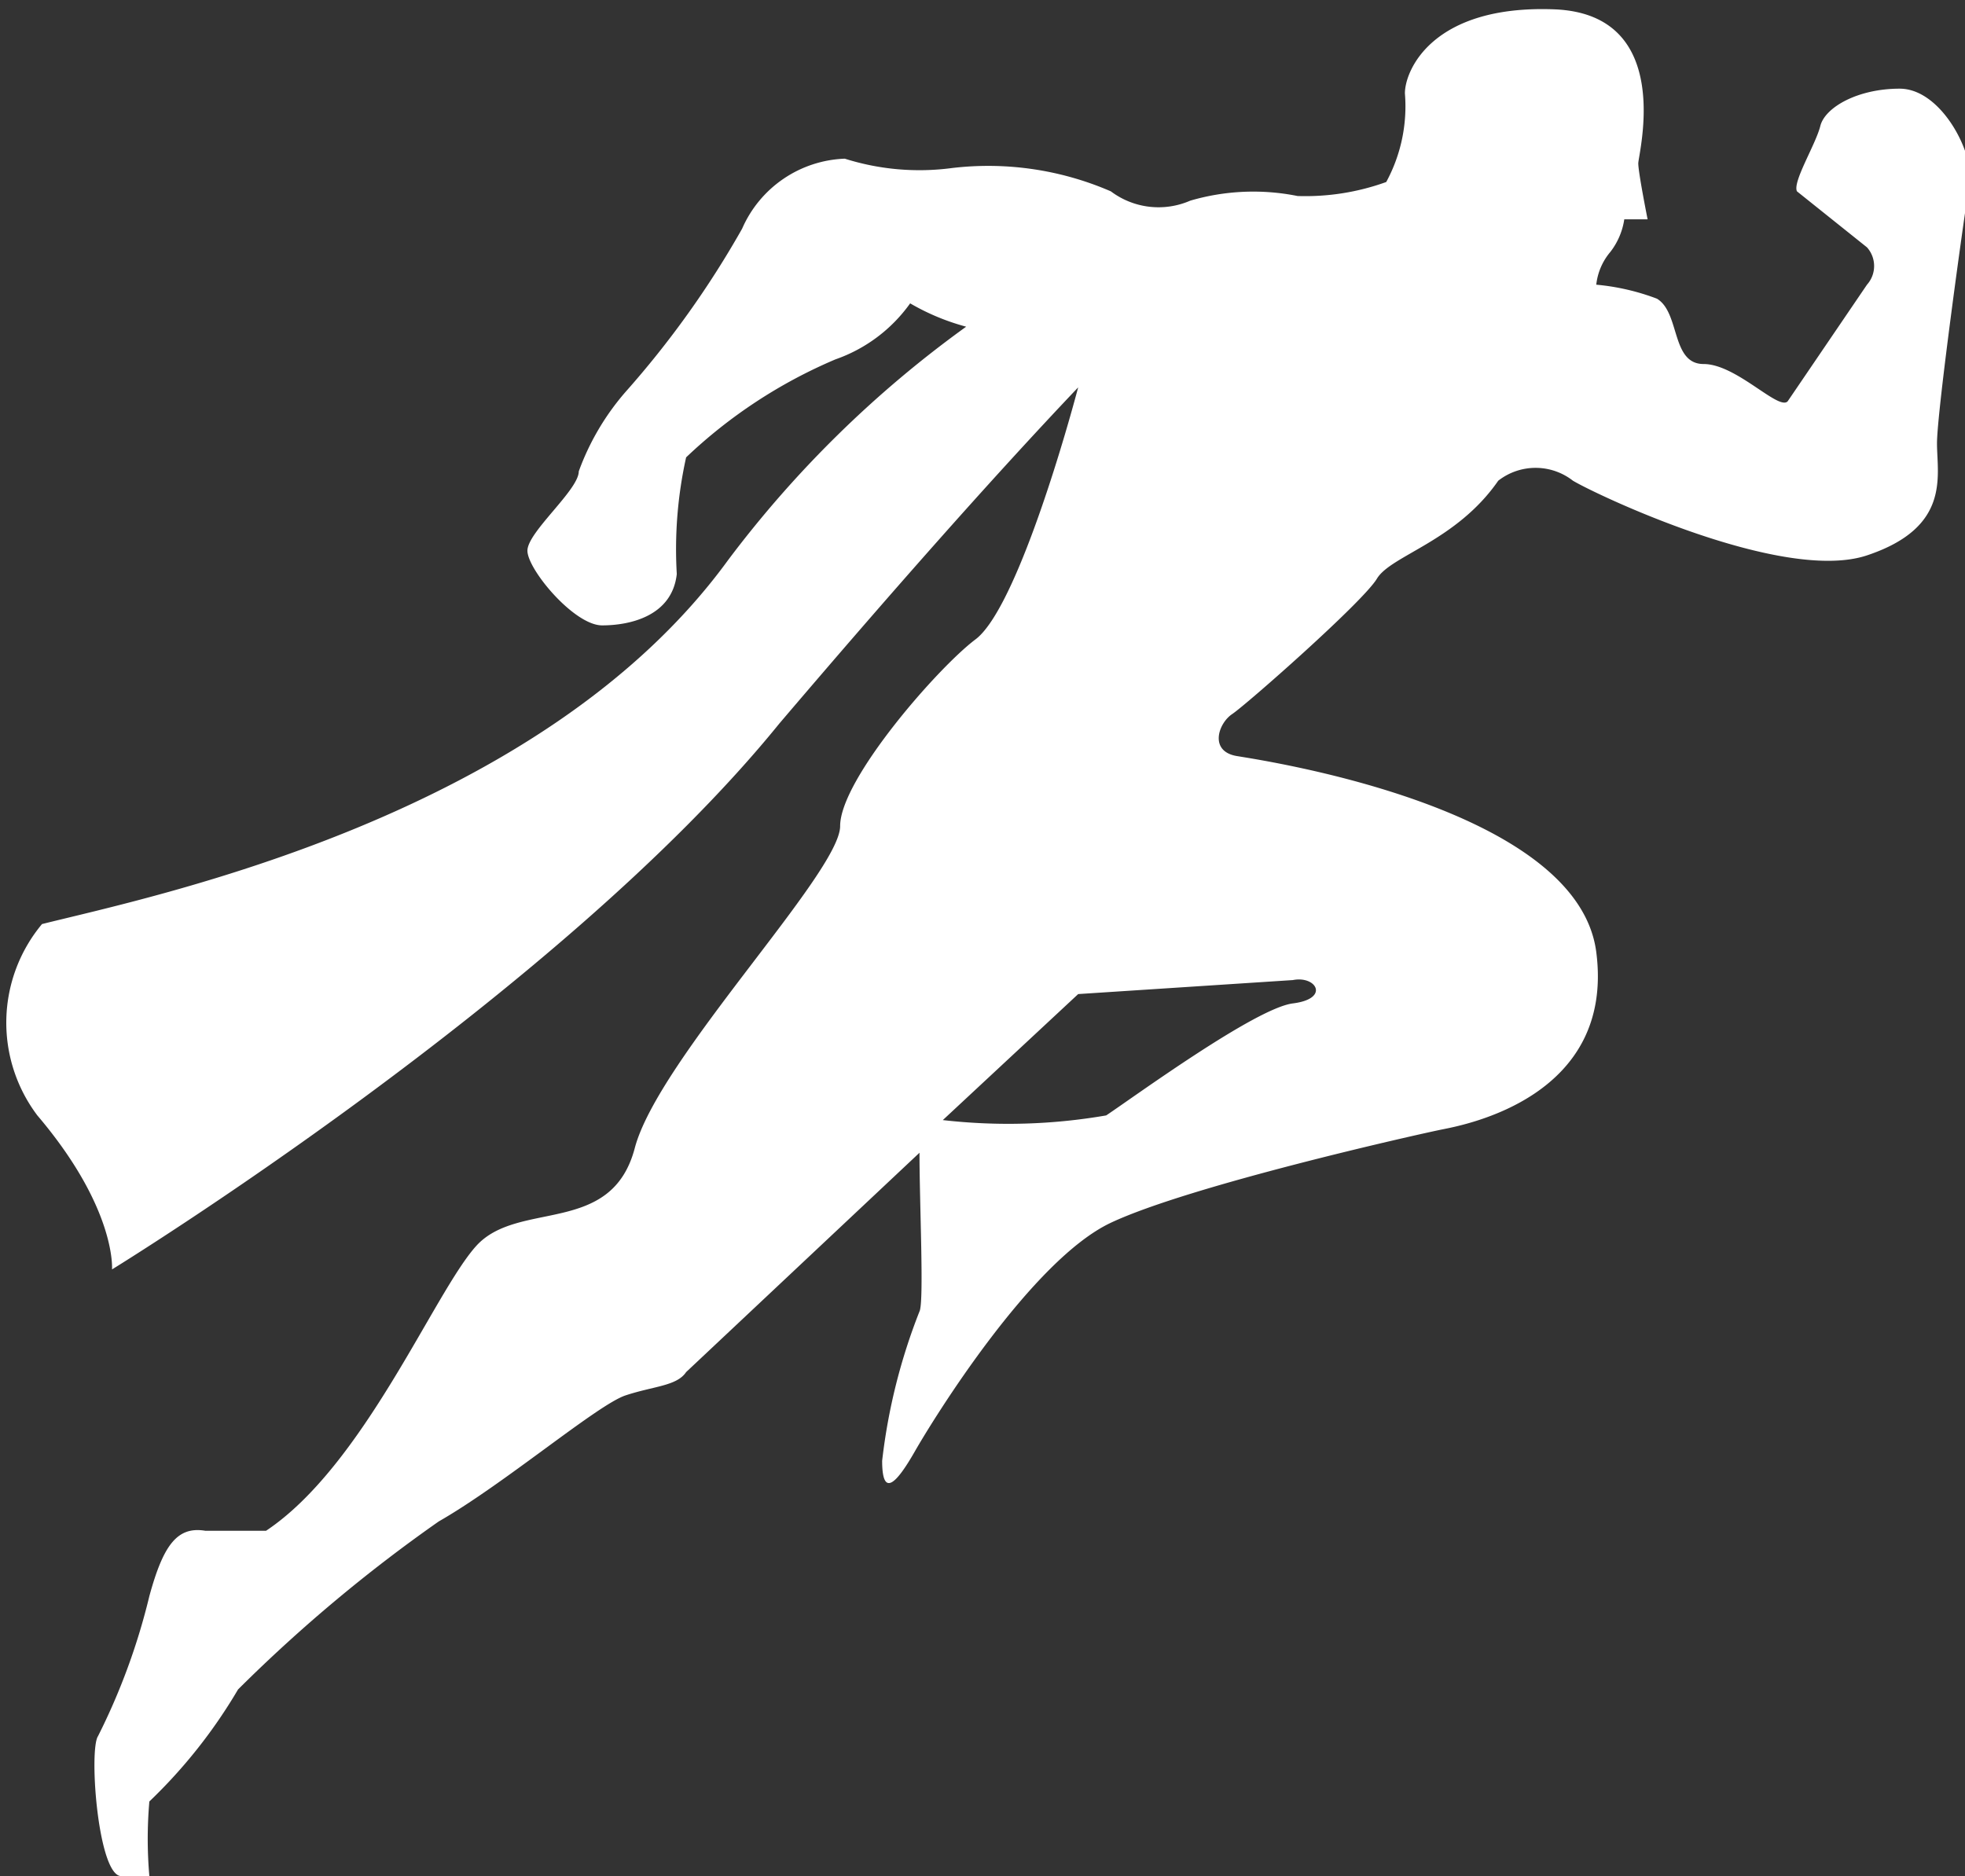 <svg xmlns="http://www.w3.org/2000/svg" viewBox="0 0 42.1 40.2"><rect x="0" y="0" width="42.1" height="40.2" fill="#333333" stroke="none"/><title>portfolio-hero</title><path d="M42.2 3.9c.1-.6-.6-2-1.5-2s-1.6.4-1.7.8-.6 1.2-.5 1.4L40 5.3a.6.6 0 0 1 0 .8l-1.7 2.5c-.2.2-1.1-.8-1.8-.8s-.5-1.1-1-1.4a4.9 4.9 0 0 0-1.3-.3 1.3 1.3 0 0 1 .3-.7 1.5 1.5 0 0 0 .3-.7h.5s-.2-1-.2-1.2.8-3.2-1.8-3.3-3.2 1.3-3.2 1.8a3.4 3.4 0 0 1-.4 1.9 5.1 5.1 0 0 1-1.9.3 4.8 4.8 0 0 0-2.3.1 1.7 1.7 0 0 1-1.7-.2 6.6 6.6 0 0 0-3.4-.5 5.3 5.3 0 0 1-2.3-.2 2.5 2.5 0 0 0-2.2 1.5 20.3 20.3 0 0 1-2.5 3.5 5.4 5.4 0 0 0-1 1.7c0 .4-1.1 1.3-1.1 1.7s1 1.6 1.6 1.6 1.5-.2 1.6-1.1a9.1 9.1 0 0 1 .2-2.5 10.7 10.7 0 0 1 3.2-2.1 3.3 3.3 0 0 0 1.6-1.2 4.9 4.9 0 0 0 1.2.5 23.7 23.7 0 0 0-5.1 5c-4 5.5-12.3 7.2-14.7 7.8a3.3 3.3 0 0 0-.1 4.1c1.7 2 1.6 3.3 1.6 3.3s9.6-5.9 14.3-11.7c2.3-2.7 4.5-5.2 6.4-7.2-.4 1.5-1.4 4.8-2.2 5.4s-2.9 3-2.9 4-3.9 5-4.4 6.9-2.5 1.1-3.4 2.1-2.4 4.7-4.5 6.1H4.4c-.6-.1-.9.3-1.2 1.4a13.9 13.9 0 0 1-1.1 3c-.2.3 0 3 .5 3h.6a9.2 9.2 0 0 1 0-1.6 11.1 11.1 0 0 0 1.9-2.4 32.6 32.6 0 0 1 4.3-3.6c1.4-.8 3.4-2.5 4-2.7s1.1-.2 1.3-.5l5-4.7c0 1.1.1 3.2 0 3.4a12.6 12.6 0 0 0-.8 3.2c0 .8.3.5.7-.2s2.5-4.1 4.2-4.9 6.6-1.9 7.1-2 3.7-.7 3.3-3.8-7.1-4.1-7.7-4.2-.4-.7-.1-.9 2.8-2.4 3.1-2.9 1.7-.8 2.6-2.1a1.3 1.3 0 0 1 1.6 0c.5.3 4.5 2.2 6.3 1.6s1.5-1.7 1.5-2.4.6-5 .7-5.6zM27.7 21c.5-.1.8.4 0 .5s-3.4 2-4 2.4a12.3 12.3 0 0 1-3.5.1l2.9-2.7z" fill="#fff"/></svg>